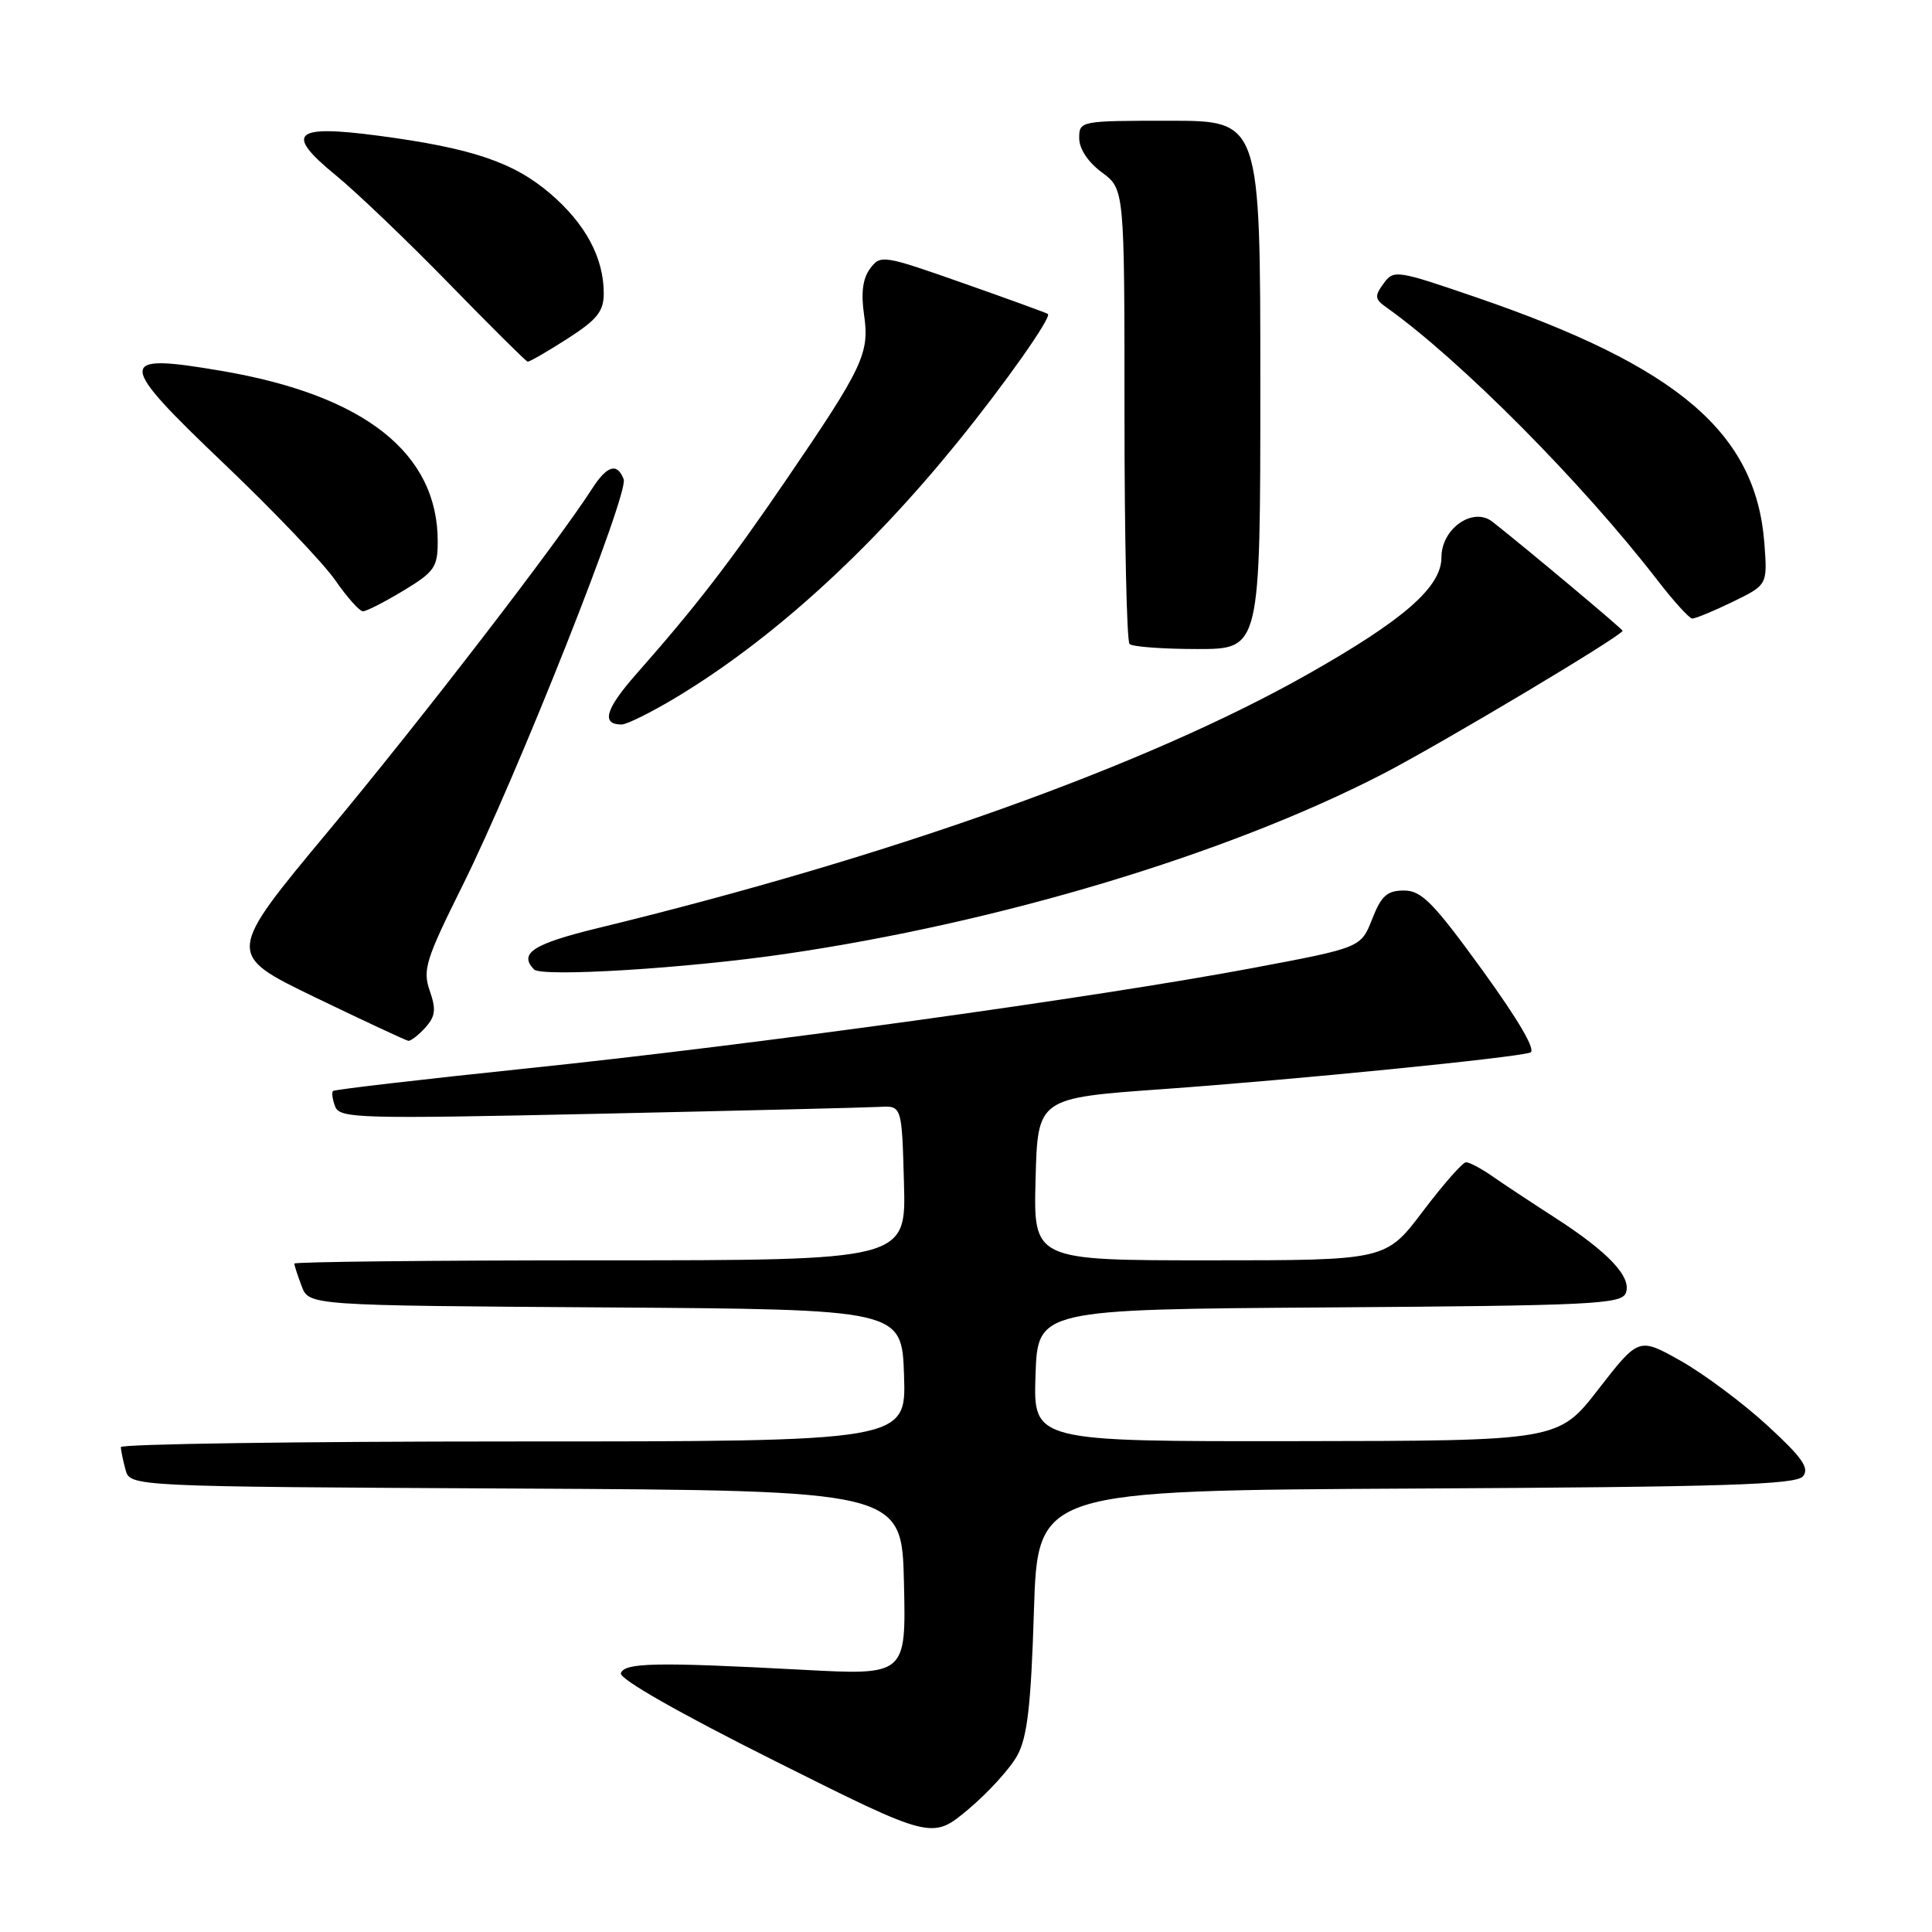 <?xml version="1.0" encoding="UTF-8" standalone="no"?>
<!DOCTYPE svg PUBLIC "-//W3C//DTD SVG 1.1//EN" "http://www.w3.org/Graphics/SVG/1.1/DTD/svg11.dtd" >
<svg xmlns="http://www.w3.org/2000/svg" xmlns:xlink="http://www.w3.org/1999/xlink" version="1.1" viewBox="0 0 256 256">
 <g >
 <path fill="currentColor"
d=" M 134.79 232.62 C 136.13 230.18 136.61 226.01 137.00 213.50 C 137.50 197.50 137.50 197.50 187.64 197.24 C 228.55 197.03 237.98 196.73 238.90 195.62 C 239.80 194.54 238.81 193.13 234.18 188.88 C 230.96 185.92 225.81 182.08 222.74 180.34 C 217.15 177.19 217.15 177.19 211.82 184.05 C 206.50 190.92 206.50 190.92 171.71 190.96 C 136.92 191.00 136.92 191.00 137.21 182.25 C 137.50 173.50 137.50 173.50 176.15 173.24 C 210.93 173.00 214.86 172.81 215.43 171.33 C 216.24 169.22 213.14 165.92 206.03 161.34 C 202.99 159.38 199.28 156.93 197.79 155.89 C 196.30 154.85 194.71 154.00 194.26 154.00 C 193.82 154.00 191.24 156.93 188.54 160.50 C 183.63 167.00 183.63 167.00 160.28 167.00 C 136.93 167.00 136.93 167.00 137.22 156.25 C 137.50 145.50 137.50 145.50 154.00 144.32 C 171.54 143.07 200.65 140.17 202.77 139.47 C 203.57 139.20 201.25 135.22 196.40 128.52 C 189.92 119.59 188.36 118.00 186.04 118.00 C 183.80 118.00 183.03 118.69 181.82 121.78 C 180.33 125.57 180.33 125.57 165.92 128.28 C 145.33 132.15 99.76 138.46 70.00 141.55 C 55.98 143.01 44.33 144.37 44.13 144.56 C 43.92 144.75 44.05 145.68 44.41 146.62 C 45.01 148.20 47.55 148.27 79.28 147.58 C 98.10 147.17 114.85 146.76 116.50 146.67 C 119.50 146.50 119.50 146.50 119.78 156.75 C 120.07 167.00 120.07 167.00 79.53 167.00 C 57.24 167.00 39.00 167.20 39.00 167.43 C 39.00 167.67 39.44 169.02 39.97 170.42 C 40.94 172.98 40.94 172.98 80.22 173.24 C 119.50 173.50 119.50 173.50 119.79 182.25 C 120.08 191.00 120.08 191.00 68.04 191.00 C 39.42 191.00 16.01 191.34 16.01 191.75 C 16.02 192.16 16.30 193.51 16.63 194.74 C 17.23 196.98 17.23 196.98 68.36 197.24 C 119.50 197.50 119.50 197.50 119.78 209.74 C 120.06 221.99 120.06 221.99 106.28 221.25 C 86.95 220.22 82.75 220.30 82.27 221.71 C 82.02 222.45 90.01 227.00 102.68 233.34 C 123.50 243.76 123.50 243.76 128.29 239.76 C 130.92 237.55 133.85 234.34 134.79 232.62 Z  M 56.35 136.17 C 57.70 134.67 57.81 133.76 56.94 131.27 C 55.98 128.52 56.42 127.13 61.28 117.36 C 68.51 102.81 83.36 65.37 82.64 63.50 C 81.78 61.27 80.44 61.67 78.46 64.75 C 73.75 72.07 55.93 95.20 43.64 109.97 C 29.93 126.43 29.93 126.43 41.71 132.13 C 48.20 135.26 53.77 137.86 54.10 137.91 C 54.42 137.96 55.44 137.17 56.35 136.17 Z  M 104.00 126.41 C 132.45 122.26 162.51 113.21 183.06 102.64 C 190.72 98.70 215.00 84.21 215.00 83.58 C 215.00 83.35 202.11 72.55 197.75 69.13 C 195.19 67.12 191.00 70.03 191.00 73.84 C 191.00 77.79 186.04 82.13 173.21 89.38 C 151.86 101.45 118.09 113.52 79.25 122.97 C 70.64 125.07 68.71 126.31 70.75 128.45 C 71.75 129.50 90.93 128.32 104.00 126.41 Z  M 89.56 92.43 C 102.21 84.82 115.05 73.17 126.85 58.63 C 133.18 50.83 139.39 42.01 138.85 41.60 C 138.66 41.46 133.60 39.62 127.60 37.51 C 117.02 33.79 116.67 33.73 115.29 35.59 C 114.32 36.90 114.07 38.81 114.49 41.70 C 115.24 46.80 114.38 48.63 104.23 63.50 C 96.70 74.54 92.22 80.35 84.28 89.35 C 80.21 93.98 79.63 96.00 82.37 96.00 C 83.06 96.00 86.29 94.39 89.56 92.43 Z  M 167.00 51.00 C 167.00 16.00 167.00 16.00 155.00 16.00 C 143.13 16.00 143.00 16.02 143.00 18.31 C 143.00 19.72 144.17 21.49 146.00 22.84 C 149.00 25.06 149.00 25.06 149.00 54.86 C 149.00 71.26 149.30 84.97 149.67 85.33 C 150.03 85.70 154.08 86.00 158.67 86.00 C 167.00 86.00 167.00 86.00 167.00 51.00 Z  M 229.58 79.75 C 234.20 77.50 234.20 77.50 233.79 72.00 C 232.68 57.36 222.42 48.59 195.61 39.40 C 185.03 35.77 184.68 35.72 183.33 37.57 C 182.11 39.24 182.16 39.64 183.72 40.74 C 193.49 47.69 209.66 63.97 219.65 76.92 C 221.77 79.67 223.83 81.93 224.22 81.96 C 224.62 81.98 227.03 80.99 229.58 79.75 Z  M 53.46 78.26 C 57.57 75.78 58.00 75.15 58.00 71.73 C 58.00 60.02 48.28 52.36 29.33 49.14 C 15.30 46.75 15.35 47.78 29.84 61.59 C 36.29 67.74 42.85 74.62 44.42 76.88 C 45.99 79.15 47.64 81.00 48.10 81.00 C 48.55 81.00 50.96 79.77 53.46 78.26 Z  M 75.16 44.90 C 79.14 42.34 80.00 41.27 80.00 38.86 C 80.00 34.16 77.58 29.65 72.91 25.65 C 68.03 21.48 62.51 19.62 50.12 17.98 C 38.89 16.49 37.66 17.64 44.50 23.23 C 47.25 25.48 54.00 31.94 59.50 37.58 C 65.00 43.23 69.69 47.88 69.91 47.92 C 70.14 47.97 72.50 46.60 75.16 44.90 Z "/>
</g>
</svg>